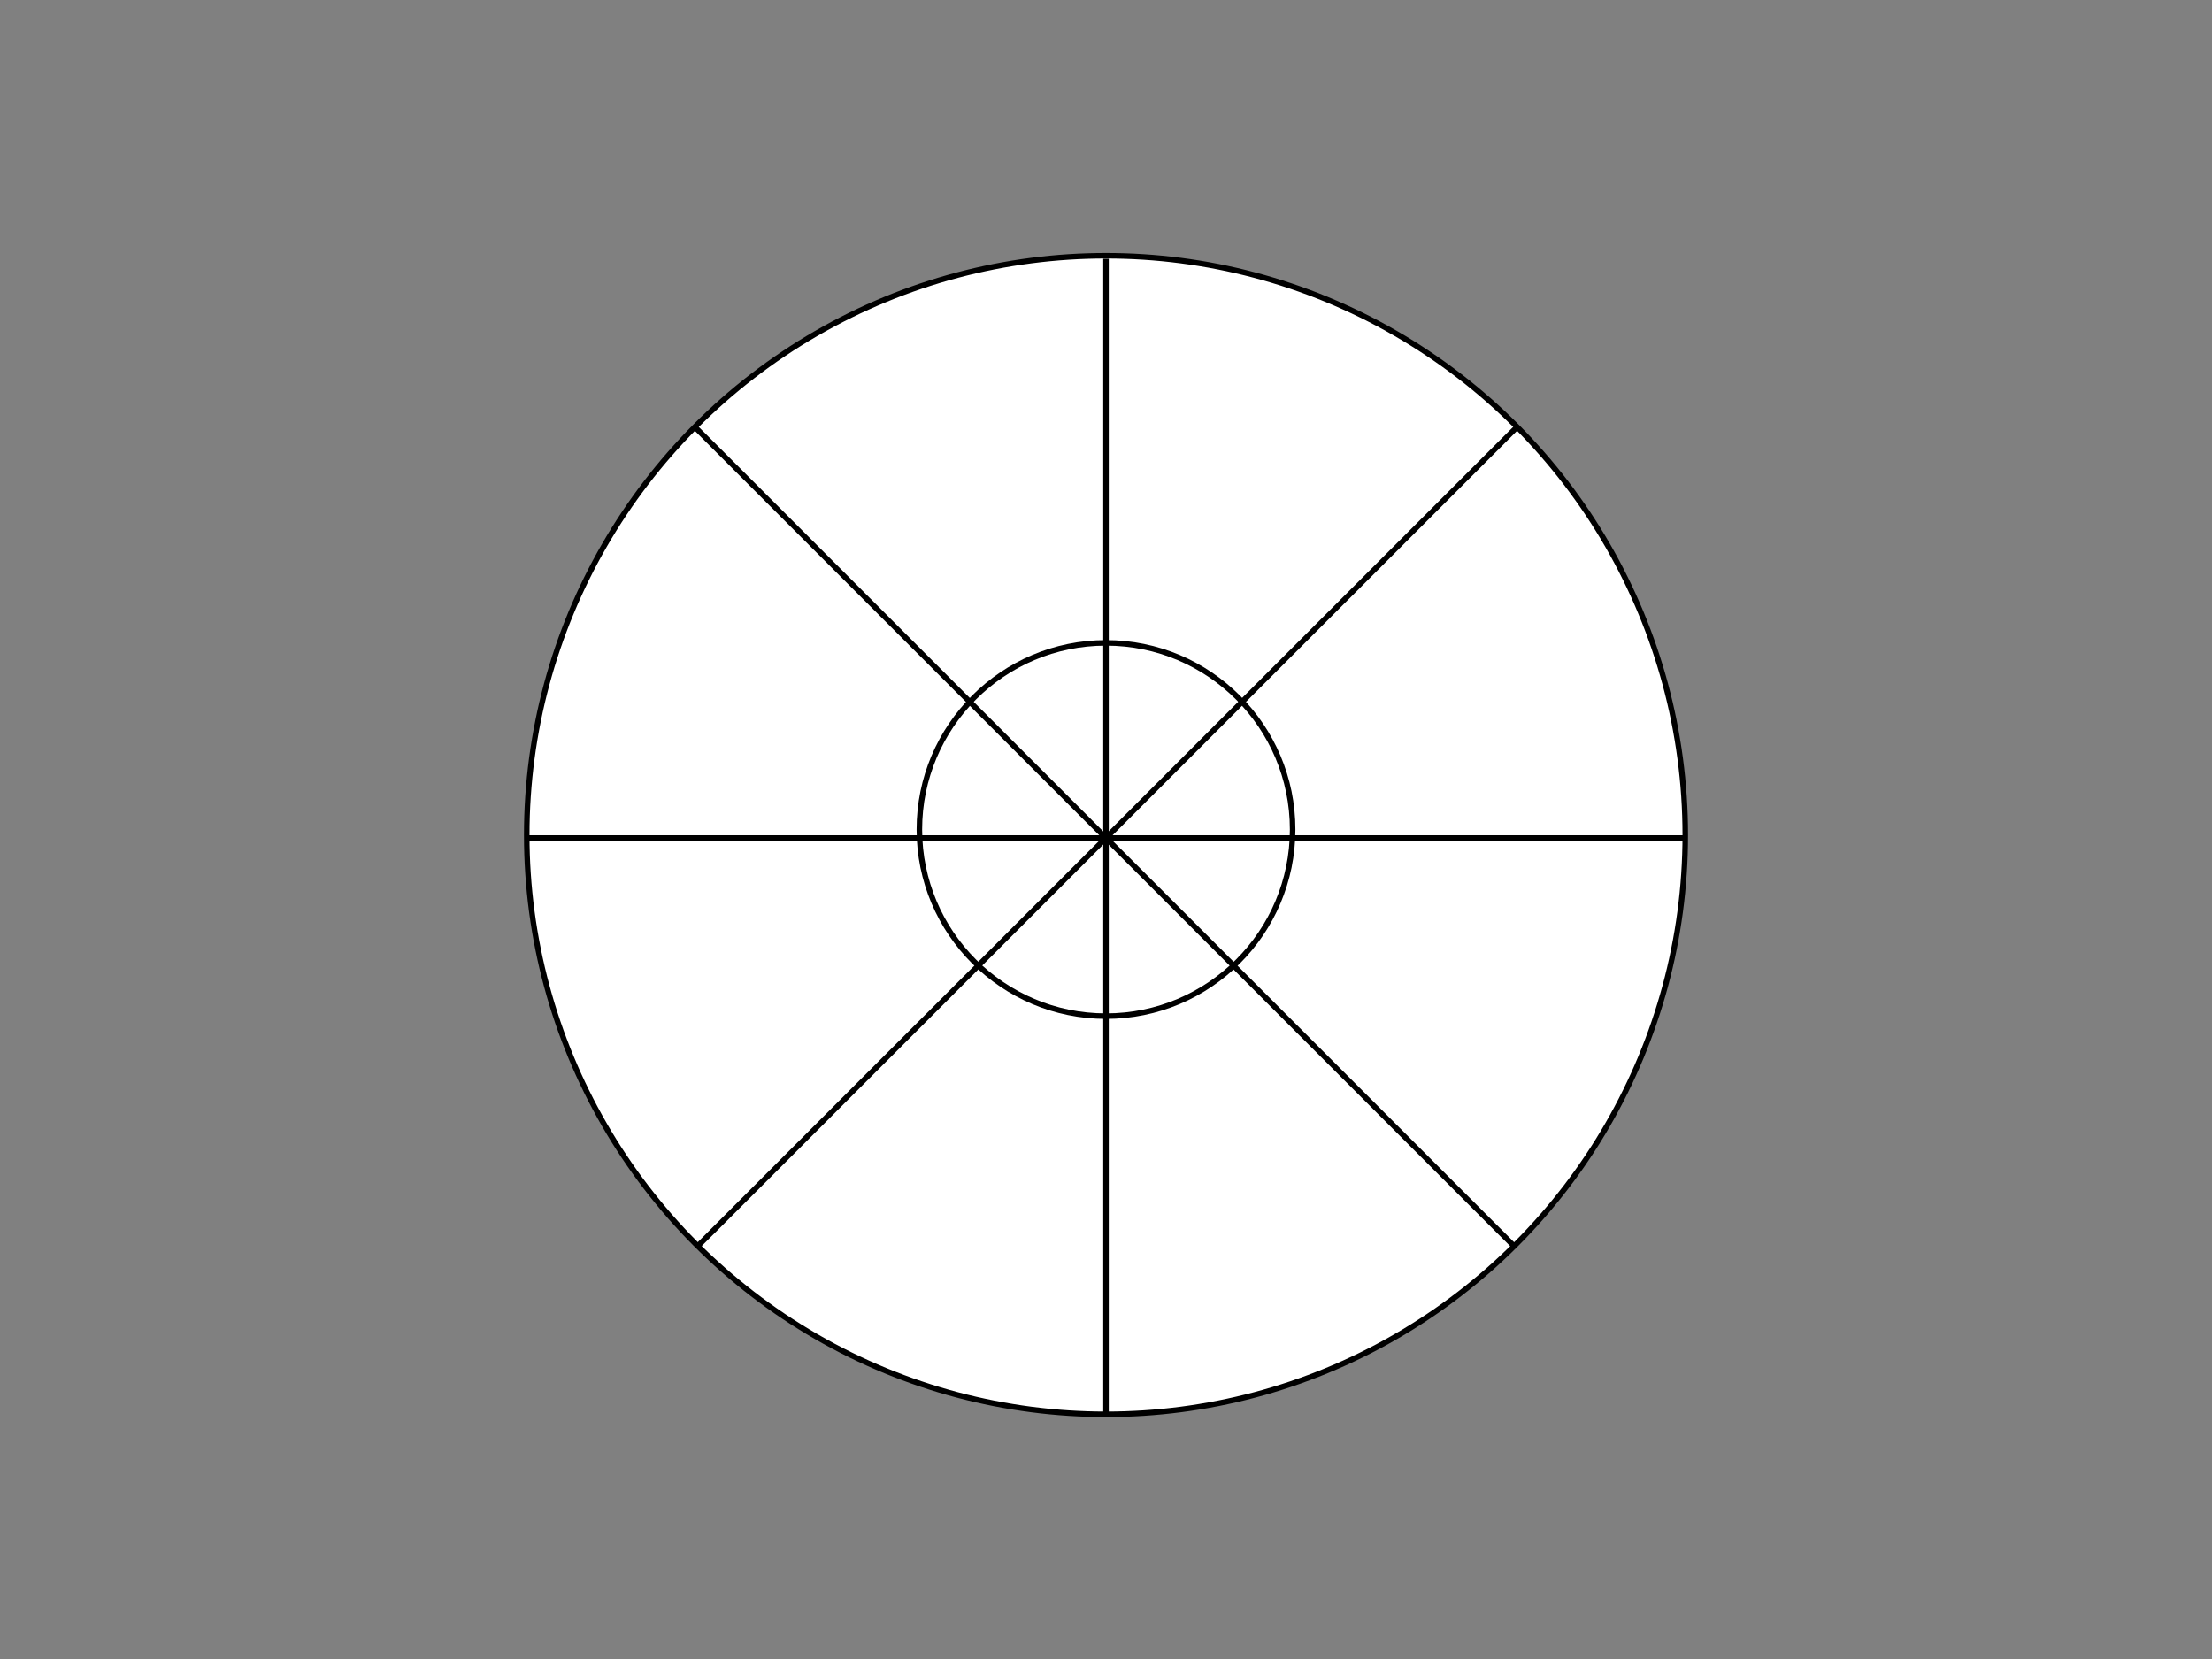<?xml version="1.0" encoding="utf-8"?>
<!-- Generator: Adobe Illustrator 14.0.0, SVG Export Plug-In . SVG Version: 6.00 Build 43363)  -->
<!DOCTYPE svg PUBLIC "-//W3C//DTD SVG 1.1//EN" "http://www.w3.org/Graphics/SVG/1.1/DTD/svg11.dtd">
<svg version="1.1" id="Livello_1" xmlns="http://www.w3.org/2000/svg" xmlns:xlink="http://www.w3.org/1999/xlink" x="0px" y="0px"
	 width="800px" height="600px" viewBox="0 0 800 600" enable-background="new 0 0 800 600" xml:space="preserve">
<rect x="0" y="0" width="800" height="600" fill="#808080" stroke="none"/>
<g>
	<circle fill="#FFFFFF" stroke="#000000" stroke-width="2" cx="400" cy="302" r="209.5"/>
	<line fill="none" stroke="#000000" stroke-width="2" x1="400" y1="93.578" x2="400" y2="512.578"/>
	<line fill="none" stroke="#000000" stroke-width="2" x1="548.133" y1="154.934" x2="251.828" y2="451.184"/>
	<line fill="none" stroke="#000000" stroke-width="2" x1="251.828" y1="154.934" x2="548.133" y2="451.223"/>
	<line fill="none" stroke="#000000" stroke-width="2" x1="190.5" y1="303.078" x2="609.5" y2="303.078"/>
	<circle fill="none" stroke="#000000" stroke-width="2" cx="400" cy="300" r="67.5"/>
</g>
</svg>
